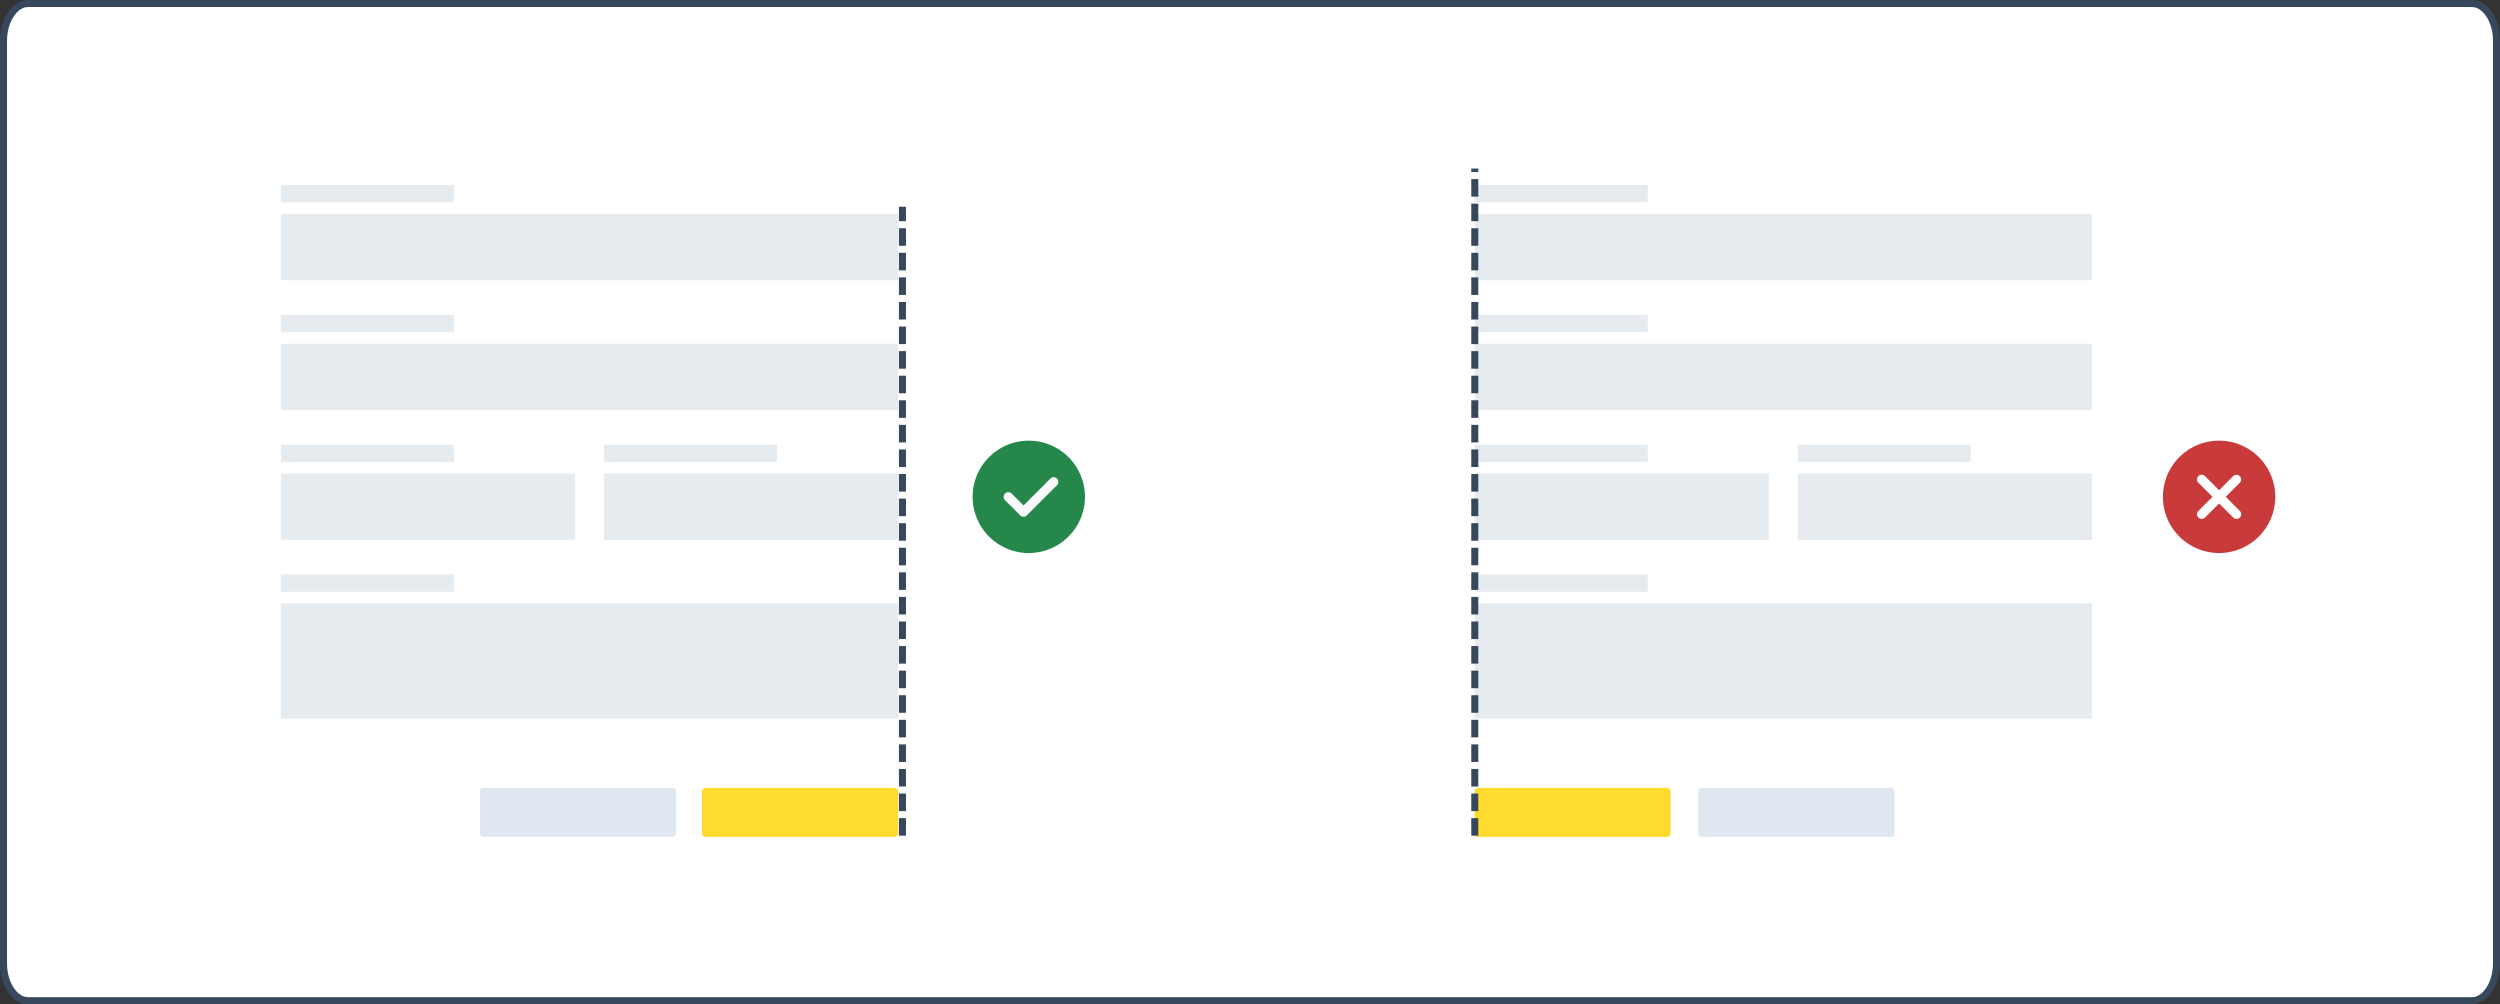 <svg xmlns="http://www.w3.org/2000/svg" width="712" height="286" viewBox="0 0 712 286">
  <rect x="0" y="0" width="712" height="286" fill="#333333" stroke="none"/>
  <g id="Grupo_32415" data-name="Grupo 32415" transform="translate(-513 -3584)">
    <g id="Trazado_31915" data-name="Trazado 31915" transform="translate(513 3584)" fill="#fff">
      <path d="M 704 285 L 8 285 C 6.203 285 4.487 283.94 3.168 282.016 C 1.77 279.976 1 277.245 1 274.327 L 1 11.673 C 1 8.755 1.77 6.024 3.168 3.984 C 4.487 2.06 6.203 1 8 1 L 704 1 C 705.797 1 707.513 2.06 708.832 3.984 C 710.23 6.024 711 8.755 711 11.673 L 711 274.327 C 711 277.245 710.23 279.976 708.832 282.016 C 707.513 283.94 705.797 285 704 285 Z" stroke="none"/>
      <path d="M 8 2 C 6.034 2 4.645 3.597 3.993 4.55 C 2.708 6.425 2 8.955 2 11.673 L 2 274.327 C 2 277.045 2.708 279.575 3.993 281.45 C 4.645 282.403 6.034 284 8 284 L 704 284 C 705.966 284 707.355 282.403 708.007 281.45 C 709.292 279.575 710 277.045 710 274.327 L 710 11.673 C 710 8.955 709.292 6.425 708.007 4.55 C 707.355 3.597 705.966 2 704 2 L 8 2 M 8 0 L 704 0 C 708.418 0 712 5.226 712 11.673 L 712 274.327 C 712 280.774 708.418 286 704 286 L 8 286 C 3.582 286 0 280.774 0 274.327 L 0 11.673 C 0 5.226 3.582 0 8 0 Z" stroke="none" fill="#38485c"/>
    </g>
    <g id="Grupo_32360" data-name="Grupo 32360" transform="translate(0 505.5)">
      <g id="Grupo_18136" data-name="Grupo 18136" transform="translate(-391 -793)">
        <path id="Trazado_4658" data-name="Trazado 4658" d="M16,0A16,16,0,1,0,32,16,16.018,16.018,0,0,0,16,0Zm0,0" transform="translate(1181 3997)" fill="#26874a"/>
        <path id="Trazado_4659" data-name="Trazado 4659" d="M156.6,167.6l-8.667,8.667a1.332,1.332,0,0,1-1.885,0l-4.333-4.333a1.333,1.333,0,0,1,1.885-1.885L147,173.443l7.724-7.724A1.333,1.333,0,0,1,156.6,167.6Zm0,0" transform="translate(1048.504 3842.005)" fill="#fafafa"/>
      </g>
      <g id="Grupo_18137" data-name="Grupo 18137" transform="translate(-52 -1027)">
        <path id="Trazado_4660" data-name="Trazado 4660" d="M16,0A16,16,0,1,0,32,16,16.018,16.018,0,0,0,16,0Zm0,0" transform="translate(1181 4231)" fill="#c93b3b"/>
        <path id="Trazado_4661" data-name="Trazado 4661" d="M167.646,165.761a1.333,1.333,0,1,1-1.885,1.885l-4.007-4.007-4.007,4.007a1.333,1.333,0,0,1-1.886-1.885l4.007-4.007-4.007-4.007a1.333,1.333,0,0,1,1.886-1.885l4.007,4.007,4.007-4.007a1.333,1.333,0,0,1,1.885,1.885l-4.007,4.007Zm0,0" transform="translate(1035.246 4085.246)" fill="#fff"/>
      </g>
      <g id="Grupo_11850" data-name="Grupo 11850" transform="translate(593 3131.214)">
        <rect id="Rectángulo_4834" data-name="Rectángulo 4834" width="175.786" height="18.893" transform="translate(0 8.214)" fill="#e6ebf0"/>
        <rect id="Rectángulo_4836" data-name="Rectángulo 4836" width="175.786" height="18.893" transform="translate(0 45.179)" fill="#e6ebf0"/>
        <rect id="Rectángulo_4842" data-name="Rectángulo 4842" width="175.786" height="32.857" transform="translate(0 119.107)" fill="#e6ebf0"/>
        <rect id="Rectángulo_4838" data-name="Rectángulo 4838" width="83.786" height="18.893" transform="translate(0 82.143)" fill="#e6ebf0"/>
        <rect id="Rectángulo_4840" data-name="Rectángulo 4840" width="83.786" height="18.893" transform="translate(92 82.143)" fill="#e6ebf0"/>
        <rect id="Rectángulo_4835" data-name="Rectángulo 4835" width="49.286" height="4.929" transform="translate(0 0)" fill="#e6ebf0"/>
        <rect id="Rectángulo_4837" data-name="Rectángulo 4837" width="49.286" height="4.929" transform="translate(0 36.964)" fill="#e6ebf0"/>
        <rect id="Rectángulo_4843" data-name="Rectángulo 4843" width="49.286" height="4.929" transform="translate(0 110.893)" fill="#e6ebf0"/>
        <rect id="Rectángulo_4839" data-name="Rectángulo 4839" width="49.286" height="4.929" transform="translate(0 73.929)" fill="#e6ebf0"/>
        <rect id="Rectángulo_4841" data-name="Rectángulo 4841" width="49.286" height="4.929" transform="translate(92 73.929)" fill="#e6ebf0"/>
        <g id="Botón_Primario" data-name="Botón Primario" transform="translate(119.929 171.679)">
          <rect id="Rectángulo_3061" data-name="Rectángulo 3061" width="55.857" height="13.964" rx="1" fill="#ffdb2e"/>
        </g>
        <g id="Botón_Primario-2" data-name="Botón Primario" transform="translate(56.679 171.679)">
          <rect id="Rectángulo_3061-2" data-name="Rectángulo 3061" width="55.857" height="13.964" rx="1" fill="#dfe7f0"/>
        </g>
      </g>
      <line id="Línea_157" data-name="Línea 157" y1="179.125" transform="translate(770.018 3137.375)" fill="none" stroke="#38485c" stroke-width="2" stroke-dasharray="5 2"/>
      <g id="Grupo_11850-2" data-name="Grupo 11850" transform="translate(933 3131.214)">
        <rect id="Rectángulo_4834-2" data-name="Rectángulo 4834" width="175.786" height="18.893" transform="translate(0 8.214)" fill="#e6ebf0"/>
        <rect id="Rectángulo_4836-2" data-name="Rectángulo 4836" width="175.786" height="18.893" transform="translate(0 45.179)" fill="#e6ebf0"/>
        <rect id="Rectángulo_4842-2" data-name="Rectángulo 4842" width="175.786" height="32.857" transform="translate(0 119.107)" fill="#e6ebf0"/>
        <rect id="Rectángulo_4838-2" data-name="Rectángulo 4838" width="83.786" height="18.893" transform="translate(0 82.143)" fill="#e6ebf0"/>
        <rect id="Rectángulo_4840-2" data-name="Rectángulo 4840" width="83.786" height="18.893" transform="translate(92 82.143)" fill="#e6ebf0"/>
        <rect id="Rectángulo_4835-2" data-name="Rectángulo 4835" width="49.286" height="4.929" transform="translate(0 0)" fill="#e6ebf0"/>
        <rect id="Rectángulo_4837-2" data-name="Rectángulo 4837" width="49.286" height="4.929" transform="translate(0 36.964)" fill="#e6ebf0"/>
        <rect id="Rectángulo_4843-2" data-name="Rectángulo 4843" width="49.286" height="4.929" transform="translate(0 110.893)" fill="#e6ebf0"/>
        <rect id="Rectángulo_4839-2" data-name="Rectángulo 4839" width="49.286" height="4.929" transform="translate(0 73.929)" fill="#e6ebf0"/>
        <rect id="Rectángulo_4841-2" data-name="Rectángulo 4841" width="49.286" height="4.929" transform="translate(92 73.929)" fill="#e6ebf0"/>
        <g id="Botón_Primario-3" data-name="Botón Primario" transform="translate(-0.071 171.679)">
          <rect id="Rectángulo_3061-3" data-name="Rectángulo 3061" width="55.857" height="13.964" rx="1" fill="#ffdb2e"/>
        </g>
        <g id="Botón_Primario-4" data-name="Botón Primario" transform="translate(63.679 171.679)">
          <rect id="Rectángulo_3061-4" data-name="Rectángulo 3061" width="55.857" height="13.964" rx="1" fill="#dfe7f0"/>
        </g>
      </g>
      <line id="Línea_157-2" data-name="Línea 157" y1="190" transform="translate(933.018 3126.5)" fill="none" stroke="#38485c" stroke-width="2" stroke-dasharray="5 2"/>
    </g>
  </g>
</svg>
